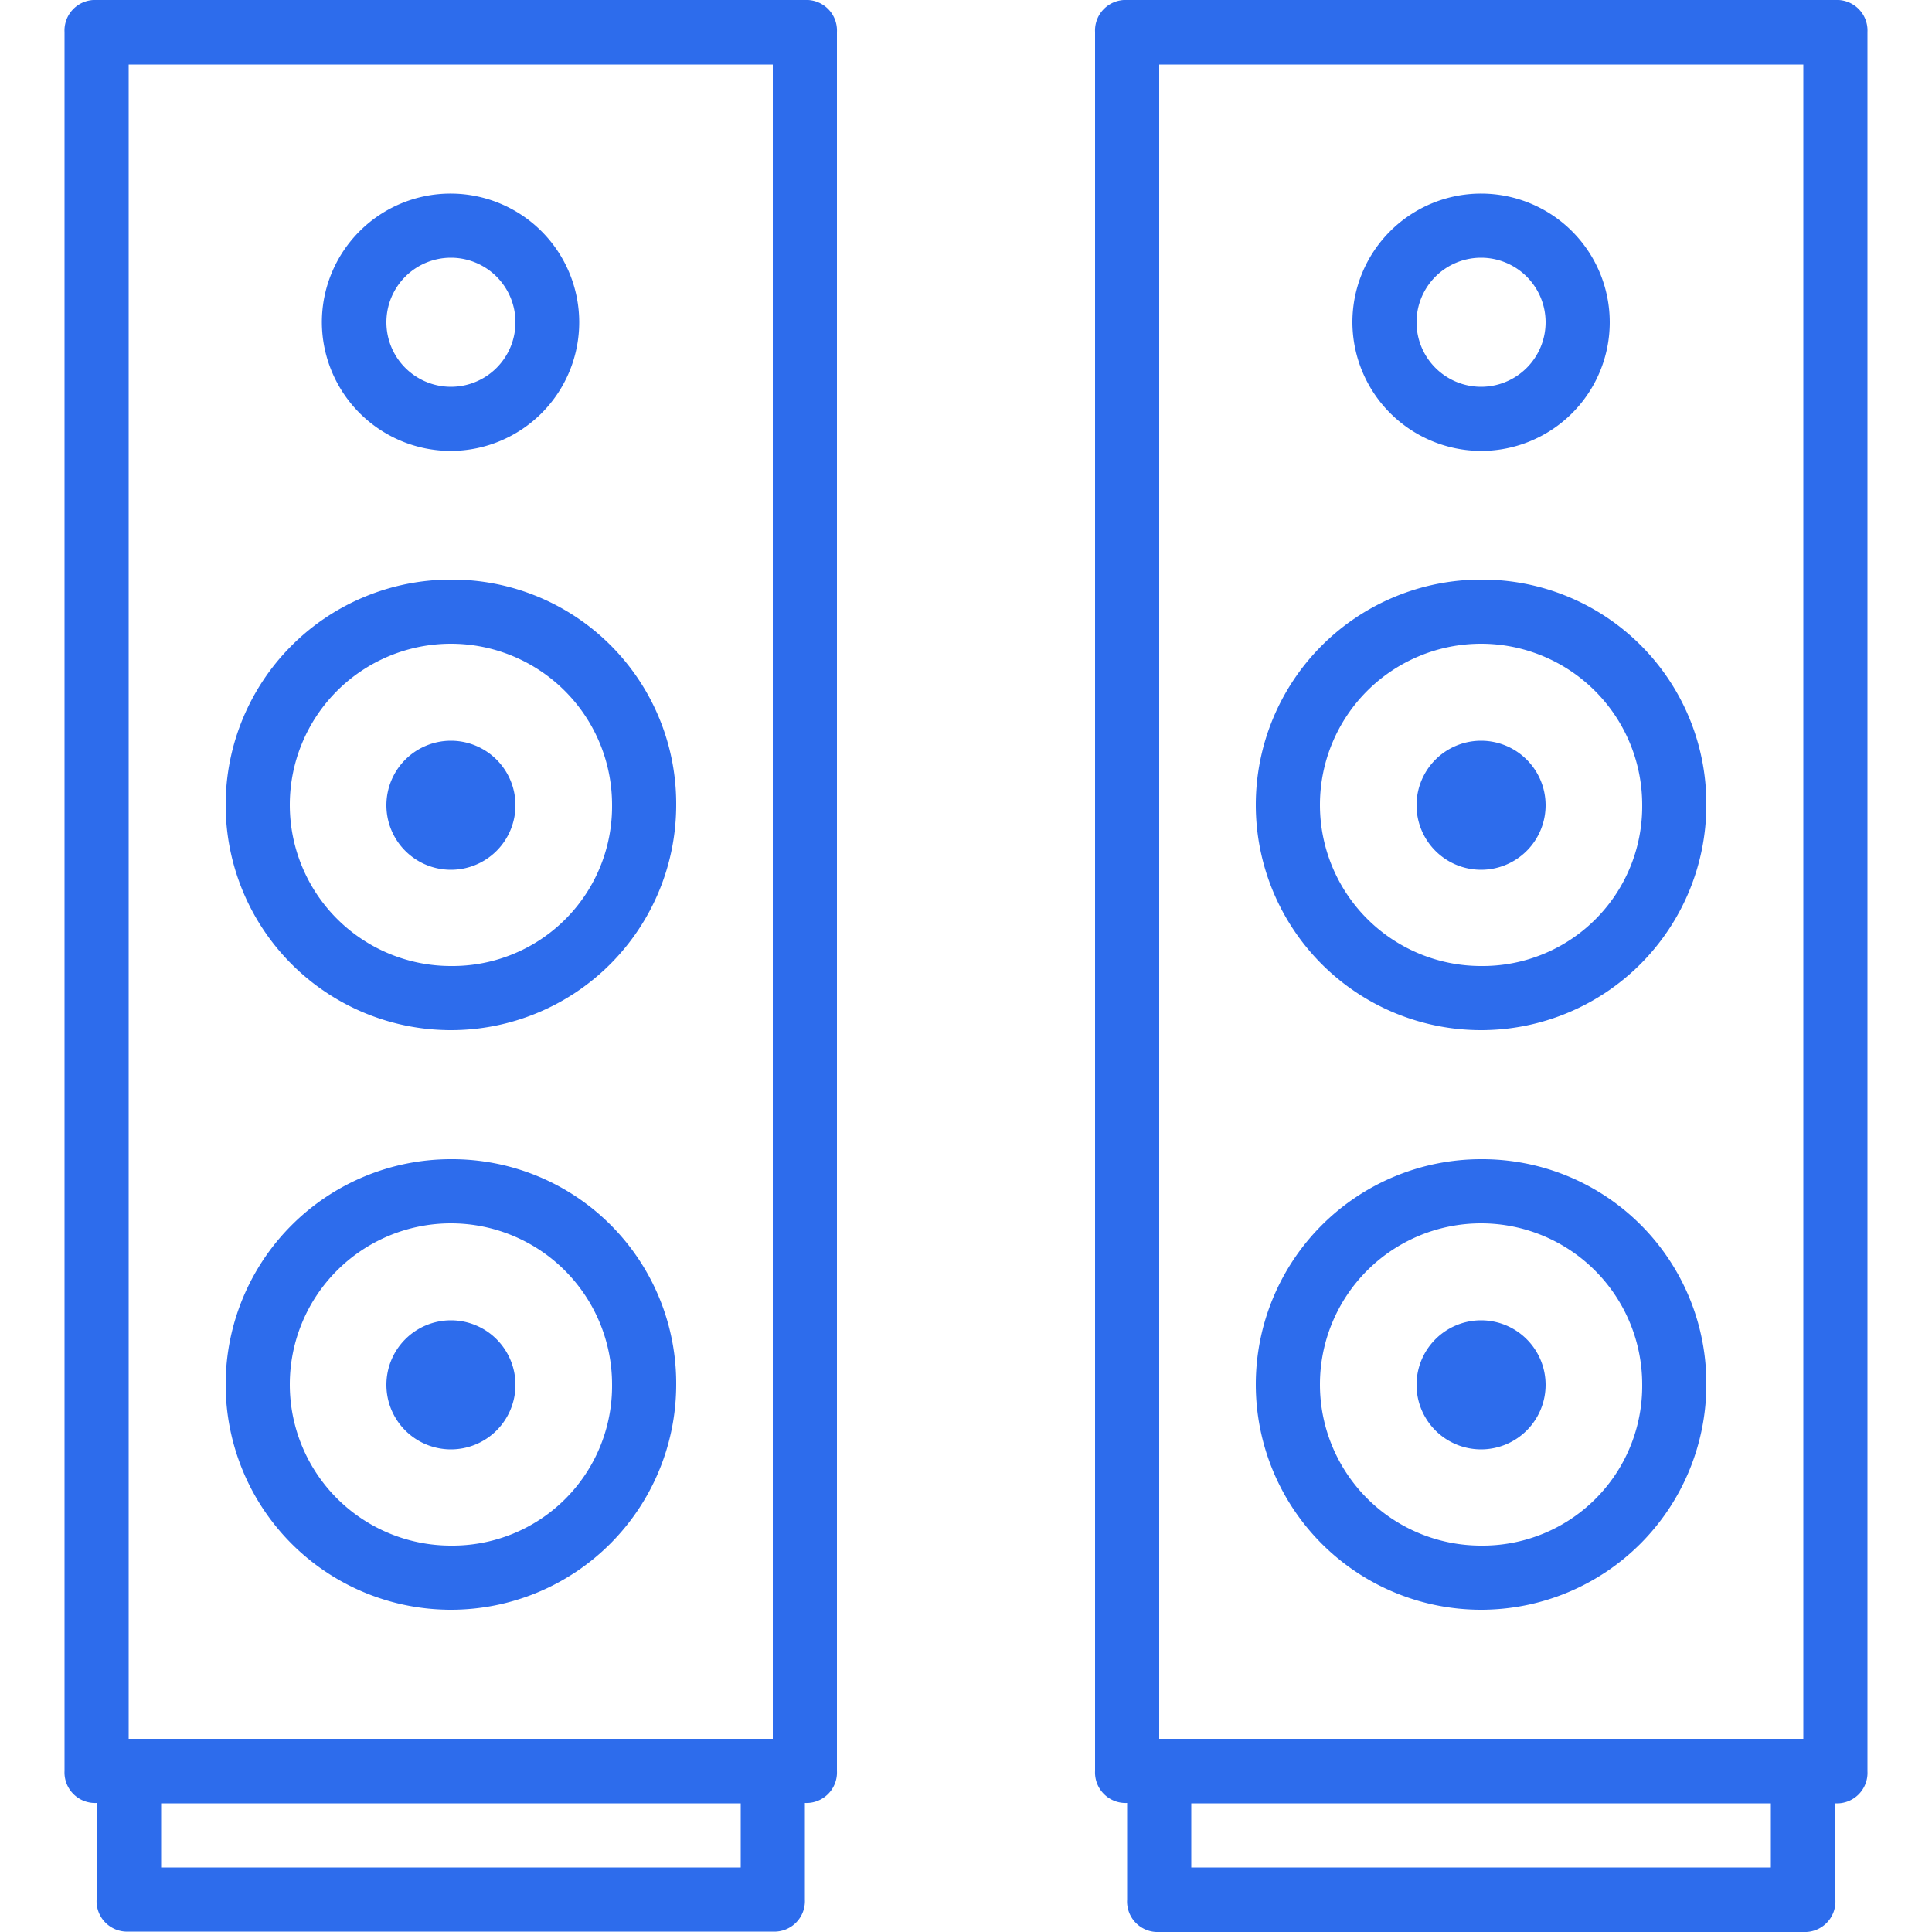 <svg id="Layer_1" data-name="Layer 1" xmlns="http://www.w3.org/2000/svg" viewBox="0 0 50 50"><defs><style>.cls-1{fill:#2d6cec;}</style></defs><title>speaker</title><path class="cls-1" d="M11.67,34.17a1.67,1.67,0,1,0,1.67,1.67A1.67,1.67,0,0,0,11.67,34.17Z"/><path class="cls-1" d="M11.67,19.17a1.67,1.67,0,1,0,1.67,1.67A1.67,1.67,0,0,0,11.67,19.17Z"/><path class="cls-1" d="M38.33,19.17A1.67,1.67,0,1,0,40,20.83,1.67,1.67,0,0,0,38.33,19.17Z"/><path class="cls-1" d="M38.33,34.17A1.67,1.67,0,1,0,40,35.83,1.67,1.67,0,0,0,38.33,34.17Z"/><path class="cls-1" d="M20.83,0H2.5a.79.79,0,0,0-.83.83v45a.79.79,0,0,0,.83.83v2.5a.79.79,0,0,0,.83.83H20a.79.79,0,0,0,.83-.83v-2.5a.79.79,0,0,0,.83-.83V.83A.79.79,0,0,0,20.83,0ZM3.33,1.67H20V45H3.33ZM19.17,48.33h-15V46.67h15Z"/><path class="cls-1" d="M47.5,0H29.17a.79.79,0,0,0-.83.83v45a.79.79,0,0,0,.83.83v2.5A.79.79,0,0,0,30,50H46.67a.79.79,0,0,0,.83-.83v-2.5a.79.79,0,0,0,.83-.83V.83A.79.79,0,0,0,47.5,0ZM30,1.67H46.67V45H30ZM45.83,48.33h-15V46.67h15Z"/><path class="cls-1" d="M38.33,30a5.83,5.83,0,1,0,5.83,5.83A5.8,5.8,0,0,0,38.33,30Zm0,10a4.17,4.17,0,1,1,4.17-4.17A4.13,4.13,0,0,1,38.33,40Z"/><path class="cls-1" d="M38.33,15a5.83,5.83,0,1,0,5.83,5.83A5.8,5.8,0,0,0,38.33,15Zm0,10a4.17,4.17,0,1,1,4.17-4.17A4.13,4.13,0,0,1,38.33,25Z"/><path class="cls-1" d="M38.33,11.67A3.33,3.33,0,1,0,35,8.33,3.34,3.34,0,0,0,38.33,11.67Zm0-5a1.67,1.67,0,1,1-1.67,1.67A1.67,1.67,0,0,1,38.33,6.67Z"/><path class="cls-1" d="M11.67,30a5.83,5.83,0,1,0,5.83,5.83A5.8,5.8,0,0,0,11.67,30Zm0,10a4.17,4.17,0,1,1,4.17-4.17A4.13,4.13,0,0,1,11.67,40Z"/><path class="cls-1" d="M11.67,15a5.83,5.83,0,1,0,5.83,5.83A5.8,5.8,0,0,0,11.67,15Zm0,10a4.17,4.17,0,1,1,4.17-4.17A4.13,4.13,0,0,1,11.67,25Z"/><path class="cls-1" d="M11.67,11.67A3.33,3.33,0,1,0,8.33,8.33,3.34,3.34,0,0,0,11.67,11.67Zm0-5A1.67,1.67,0,1,1,10,8.33,1.67,1.67,0,0,1,11.67,6.67Z"/></svg>